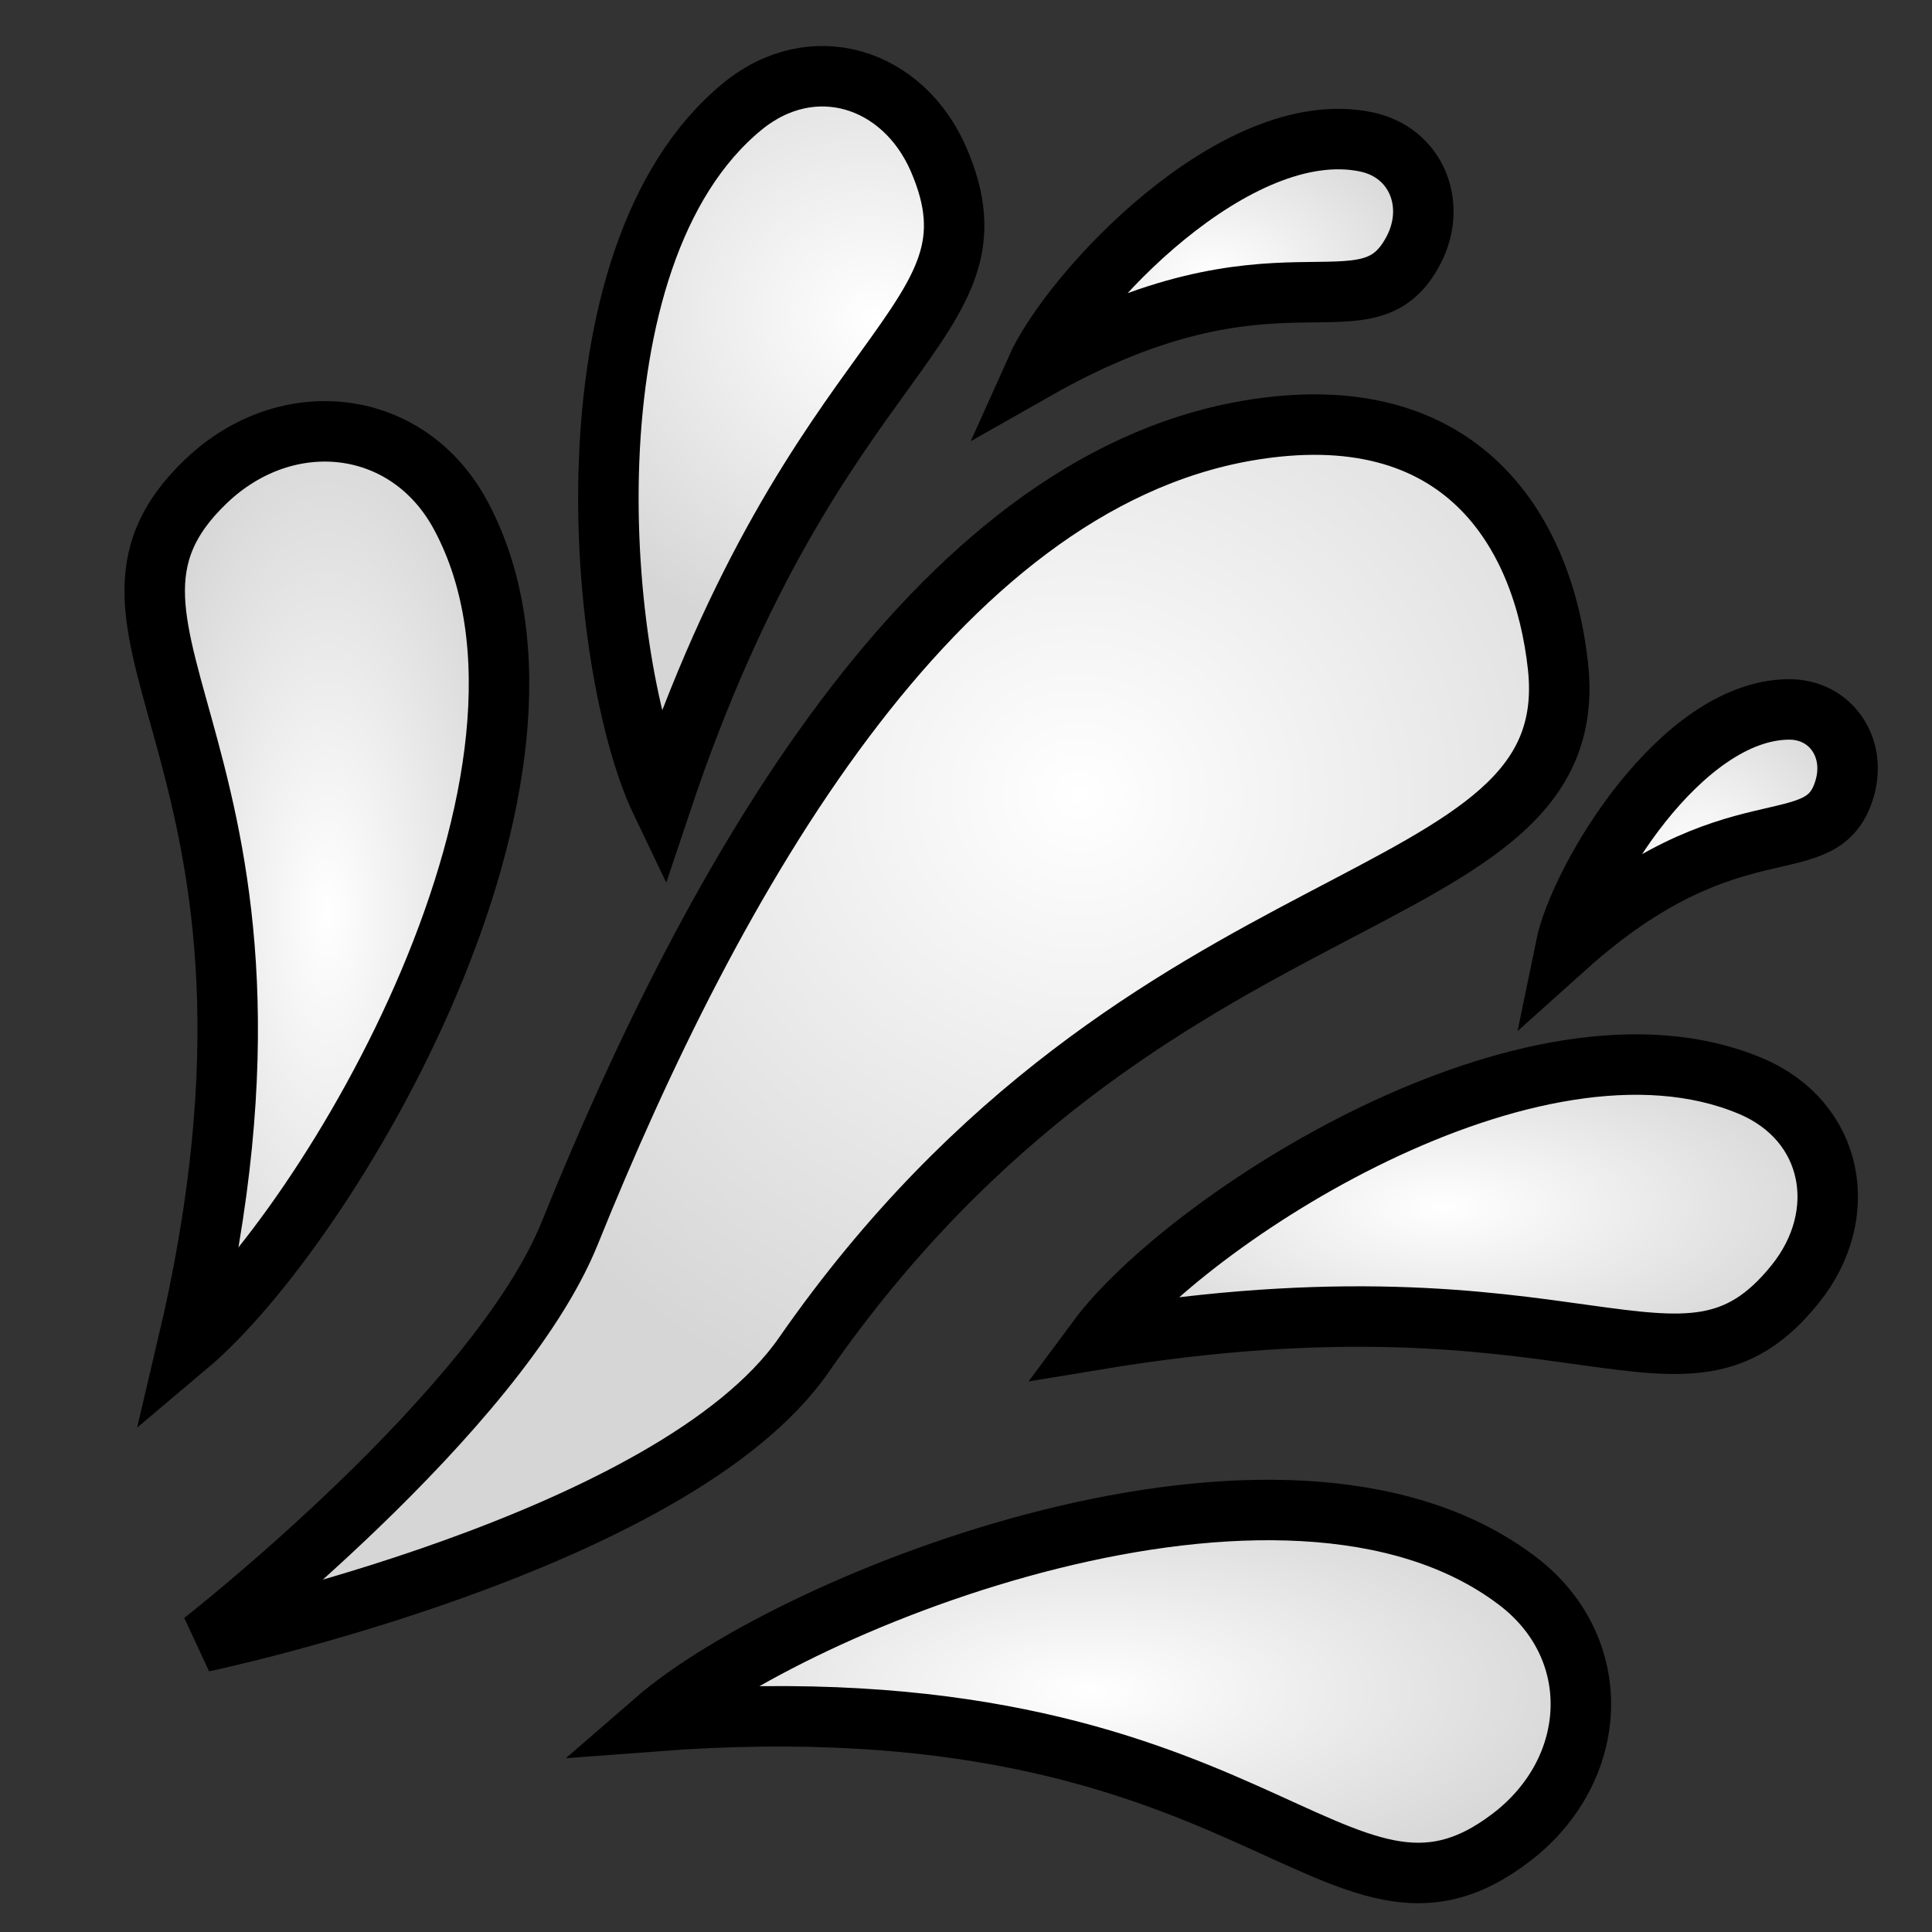 <?xml version="1.0" encoding="UTF-8" standalone="no"?>
<!-- Created with Inkscape (http://www.inkscape.org/) -->

<svg
   width="32"
   height="32"
   viewBox="0 0 8.467 8.467"
   version="1.1"
   id="svg5"
   inkscape:version="1.1 (c68e22c387, 2021-05-23)"
   sodipodi:docname="StatusEffects_inkscape.svg"
   inkscape:export-filename="E:\godot\projects\LewdGame\AssetsSource\StatusEffects_inkscape.png"
   inkscape:export-xdpi="192"
   inkscape:export-ydpi="192"
   xmlns:inkscape="http://www.inkscape.org/namespaces/inkscape"
   xmlns:sodipodi="http://sodipodi.sourceforge.net/DTD/sodipodi-0.dtd"
   xmlns:xlink="http://www.w3.org/1999/xlink"
   xmlns="http://www.w3.org/2000/svg"
   xmlns:svg="http://www.w3.org/2000/svg">
  <rect x="0" y="0" width="8.467" height="8.467" fill="#333333" stroke="none"/>
  <sodipodi:namedview
     id="namedview7"
     pagecolor="#ffffff"
     bordercolor="#666666"
     borderopacity="1.0"
     inkscape:pageshadow="2"
     inkscape:pageopacity="0.0"
     inkscape:pagecheckerboard="0"
     inkscape:document-units="mm"
     showgrid="false"
     units="px"
     inkscape:zoom="10.641158"
     inkscape:cx="10.666132"
     inkscape:cy="19.45277"
     inkscape:window-width="1920"
     inkscape:window-height="1018"
     inkscape:window-x="-8"
     inkscape:window-y="-8"
     inkscape:window-maximized="1"
     inkscape:current-layer="layer1"
     width="32px"
     inkscape:snap-global="false">
    <inkscape:grid
       type="xygrid"
       id="grid824"
       empspacing="4" />
  </sodipodi:namedview>
  <defs
     id="defs2">
    <linearGradient
       inkscape:collect="always"
       id="linearGradient5207">
      <stop
         style="stop-color:#ffffff;stop-opacity:1"
         offset="0"
         id="stop5203" />
      <stop
         style="stop-color:#d6d6d6;stop-opacity:1"
         offset="1"
         id="stop5205" />
    </linearGradient>
    <radialGradient
       inkscape:collect="always"
       xlink:href="#linearGradient5207"
       id="radialGradient3489"
       cx="4.534"
       cy="3.209"
       fx="4.534"
       fy="3.209"
       r="3.129"
       gradientTransform="matrix(0.977,0.112,-0.106,0.919,0.638,0.03)"
       gradientUnits="userSpaceOnUse" />
    <radialGradient
       inkscape:collect="always"
       xlink:href="#linearGradient5207"
       id="radialGradient3491"
       cx="4.717"
       cy="7.398"
       fx="4.717"
       fy="7.398"
       r="2.324"
       gradientTransform="matrix(0.984,0,0,0.398,0.133,4.465)"
       gradientUnits="userSpaceOnUse" />
    <radialGradient
       inkscape:collect="always"
       xlink:href="#linearGradient5207"
       id="radialGradient3493"
       cx="1.322"
       cy="3.935"
       fx="1.322"
       fy="3.935"
       r="0.9"
       gradientTransform="matrix(0.984,0,0,2.493,0.133,-5.805)"
       gradientUnits="userSpaceOnUse" />
    <radialGradient
       inkscape:collect="always"
       xlink:href="#linearGradient5207"
       id="radialGradient3495"
       cx="7.429"
       cy="3.672"
       fx="7.429"
       fy="3.672"
       r="0.8"
       gradientTransform="matrix(0.984,0,0,0.959,0.133,0.226)"
       gradientUnits="userSpaceOnUse" />
    <radialGradient
       inkscape:collect="always"
       xlink:href="#linearGradient5207"
       id="radialGradient3499"
       cx="6.297"
       cy="5.243"
       fx="6.297"
       fy="5.243"
       r="1.844"
       gradientTransform="matrix(0.984,0,0,0.411,0.133,3.135)"
       gradientUnits="userSpaceOnUse" />
    <radialGradient
       inkscape:collect="always"
       xlink:href="#linearGradient5207"
       id="radialGradient3501"
       cx="3.734"
       cy="1.925"
       fx="3.734"
       fy="1.925"
       r="0.902"
       gradientTransform="matrix(1.744,0.482,-0.442,1.599,-1.827,-3.48)"
       gradientUnits="userSpaceOnUse" />
    <radialGradient
       inkscape:collect="always"
       xlink:href="#linearGradient5207"
       id="radialGradient5866"
       cx="5.267"
       cy="1.086"
       fx="5.267"
       fy="1.086"
       r="1.072"
       gradientTransform="matrix(0.984,0,0,0.676,0.133,0.469)"
       gradientUnits="userSpaceOnUse" />
  </defs>
  <g
     inkscape:label="Layer 1"
     inkscape:groupmode="layer"
     id="layer1">
    <rect
       style="fill:#ffe0b2;stroke:none;stroke-width:0.529;stroke-linecap:square;stroke-linejoin:round"
       id="rect1523"
       width="8.467"
       height="8.467"
       x="-8.467"
       y="-9.3998878e-16"
       ry="0" />
    <path
       style="fill:#ec0000;fill-opacity:1;stroke:#000000;stroke-width:0.265px;stroke-linecap:butt;stroke-linejoin:miter;stroke-opacity:1"
       d="m -7.408,7.408 0.529,-1.587 1.323,-0.794 0.794,-1.323 1.323,-0.794 0.794,-1.323 1.587,-0.529 -0.529,1.587 -1.323,0.794 -0.794,1.323 -1.323,0.794 -0.794,1.323 z"
       id="path864"
       sodipodi:nodetypes="ccccccccccccc" />
    <path
       style="fill:#ec0000;fill-opacity:1;stroke:#000000;stroke-width:0.265px;stroke-linecap:butt;stroke-linejoin:miter;stroke-opacity:1"
       d="M -4.763,7.937 -4.233,6.35 l 1.323,-0.794 0.794,-1.323 1.587,-0.529 -0.529,1.587 -1.323,0.794 -0.794,1.323 z"
       id="path864-8"
       sodipodi:nodetypes="ccccccccc" />
    <path
       style="fill:#ec0000;fill-opacity:1;stroke:#000000;stroke-width:0.265px;stroke-linecap:butt;stroke-linejoin:miter;stroke-opacity:1"
       d="M -7.938,4.762 -7.408,3.175 l 1.323,-0.794 0.794,-1.323 1.587,-0.529 -0.529,1.587 -1.323,0.794 -0.794,1.323 z"
       id="path864-8-4"
       sodipodi:nodetypes="ccccccccc" />
    <path
       style="fill:url(#radialGradient3489);fill-opacity:1;stroke:#000000;stroke-width:0.265px;stroke-linecap:butt;stroke-linejoin:miter;stroke-opacity:1"
       d="m 0.889,7.195 c 0,0 1.292,-1.008 1.608,-1.791 C 3.123,3.853 4.09,2.127 5.463,1.888 6.413,1.723 6.765,2.338 6.828,2.921 6.948,4.037 5.034,3.764 3.522,5.939 2.951,6.761 0.889,7.195 0.889,7.195 Z"
       id="path859"
       sodipodi:nodetypes="cssssc" />
    <path
       style="fill:url(#radialGradient3491);fill-opacity:1;stroke:#000000;stroke-width:0.265px;stroke-linecap:butt;stroke-linejoin:miter;stroke-opacity:1"
       d="M 2.869,7.543 C 3.483,7.01 5.625,6.155 6.646,6.925 7.038,7.219 7.013,7.754 6.624,8.052 5.849,8.646 5.525,7.342 2.869,7.543 Z"
       id="path2361"
       sodipodi:nodetypes="cssc" />
    <path
       style="fill:url(#radialGradient3493);fill-opacity:1;stroke:#000000;stroke-width:0.265px;stroke-linecap:butt;stroke-linejoin:miter;stroke-opacity:1"
       d="M 0.822,5.897 C 1.444,5.373 2.622,3.39 2.021,2.262 1.791,1.829 1.259,1.77 0.904,2.108 0.196,2.782 1.434,3.304 0.822,5.897 Z"
       id="path2361-4"
       sodipodi:nodetypes="cssc" />
    <path
       style="fill:url(#radialGradient3495);fill-opacity:1;stroke:#000000;stroke-width:0.265px;stroke-linecap:butt;stroke-linejoin:miter;stroke-opacity:1"
       d="M 6.861,4.152 C 6.922,3.854 7.363,3.113 7.839,3.109 8.021,3.108 8.134,3.272 8.086,3.449 7.99,3.802 7.601,3.488 6.861,4.152 Z"
       id="path2361-2"
       sodipodi:nodetypes="cssc" />
    <path
       style="fill:url(#radialGradient5866);fill-opacity:1;stroke:#000000;stroke-width:0.265px;stroke-linecap:butt;stroke-linejoin:miter;stroke-opacity:1"
       d="M 4.54,1.619 C 4.693,1.277 5.417,0.502 5.988,0.622 6.207,0.668 6.299,0.896 6.195,1.096 5.987,1.496 5.603,1.016 4.54,1.619 Z"
       id="path2361-2-6"
       sodipodi:nodetypes="cssc" />
    <path
       style="fill:url(#radialGradient3499);fill-opacity:1;stroke:#000000;stroke-width:0.265px;stroke-linecap:butt;stroke-linejoin:miter;stroke-opacity:1"
       d="M 4.809,5.87 C 5.196,5.348 6.714,4.357 7.671,4.759 8.038,4.913 8.113,5.323 7.867,5.628 7.367,6.249 6.927,5.52 4.809,5.87 Z"
       id="path2361-6"
       sodipodi:nodetypes="cssc" />
    <path
       style="fill:url(#radialGradient3501);fill-opacity:1;stroke:#000000;stroke-width:0.265px;stroke-linecap:butt;stroke-linejoin:miter;stroke-opacity:1"
       d="M 2.898,3.516 C 2.617,2.93 2.451,1.125 3.253,0.467 3.561,0.214 3.958,0.339 4.114,0.7 4.429,1.432 3.579,1.481 2.898,3.516 Z"
       id="path2361-6-8"
       sodipodi:nodetypes="cssc" />
  </g>
</svg>
